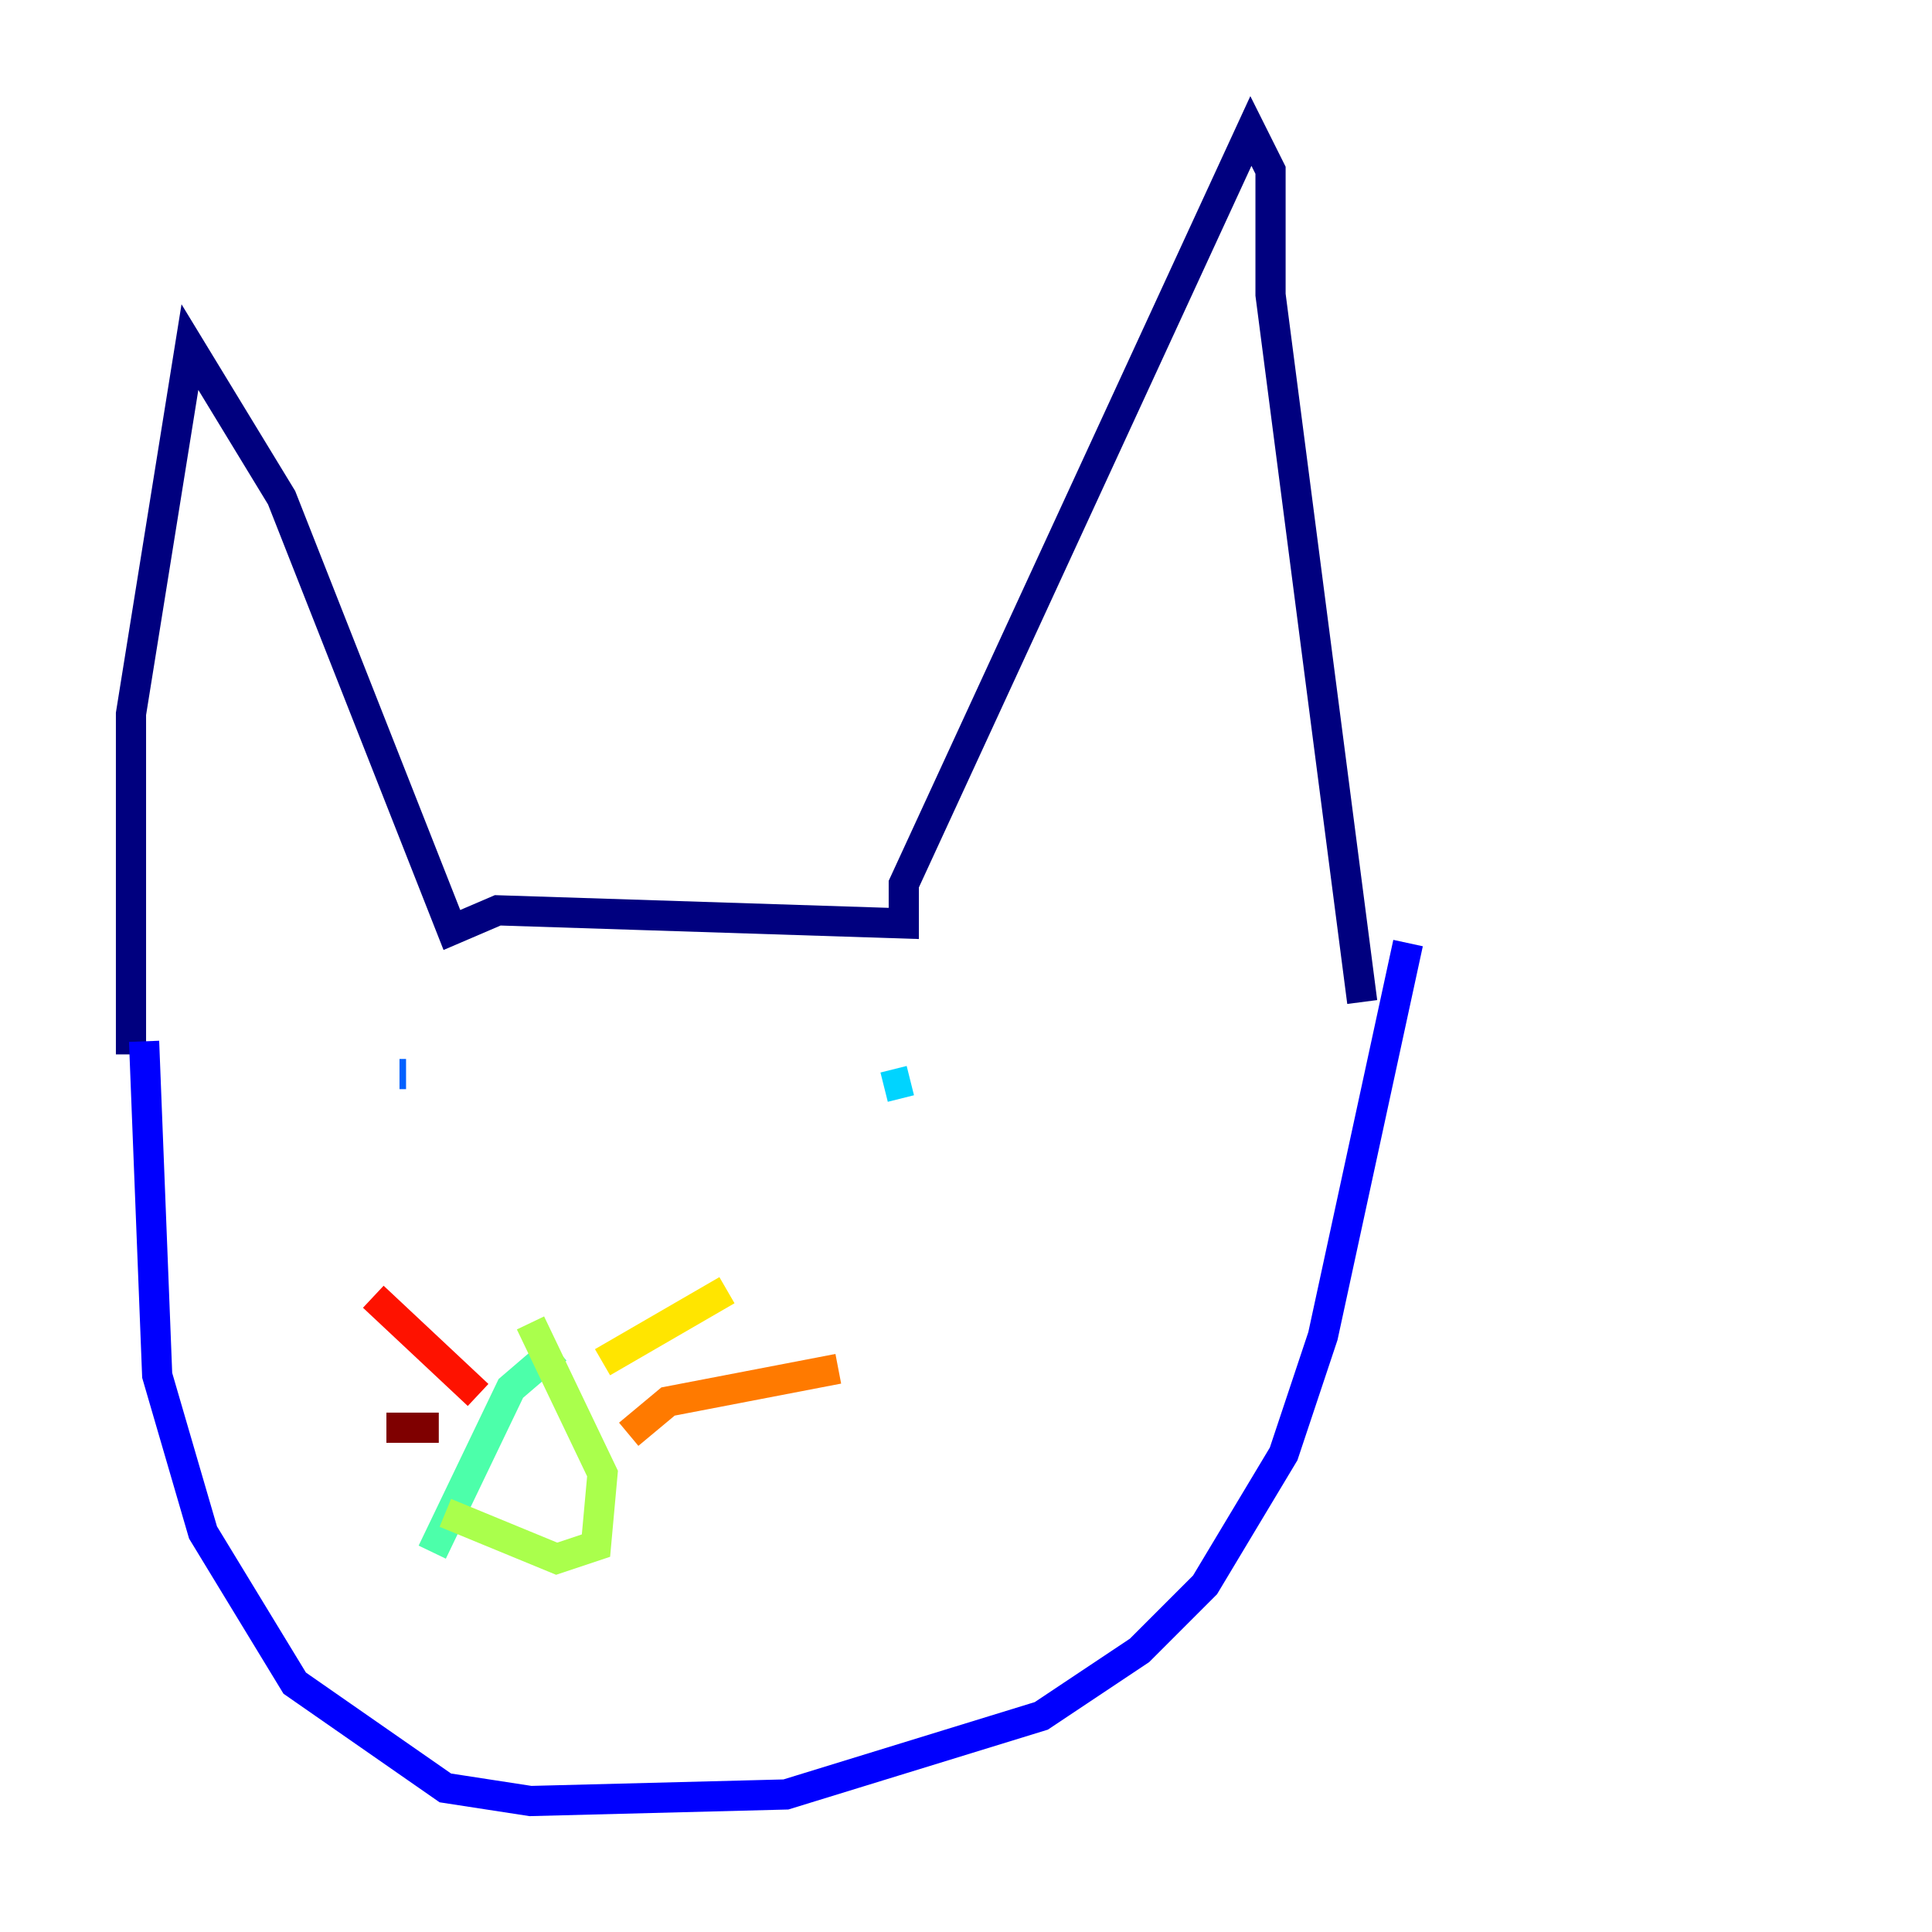 <?xml version="1.0" encoding="utf-8" ?>
<svg baseProfile="tiny" height="128" version="1.2" viewBox="0,0,128,128" width="128" xmlns="http://www.w3.org/2000/svg" xmlns:ev="http://www.w3.org/2001/xml-events" xmlns:xlink="http://www.w3.org/1999/xlink"><defs /><polyline fill="none" points="8.678,69.858 8.678,47.295 12.583,22.997 18.658,32.976 29.939,61.614 32.976,60.312 59.878,61.18 59.878,58.576 82.875,8.678 84.176,11.281 84.176,19.525 90.251,66.386" stroke="#00007f" stroke-width="2" /><polyline fill="none" points="9.546,68.99 10.414,91.119 13.451,101.532 19.525,111.512 29.505,118.454 35.146,119.322 52.068,118.888 68.99,113.681 75.498,109.342 79.837,105.003 85.044,96.325 87.647,88.515 93.288,62.481" stroke="#0000fe" stroke-width="2" /><polyline fill="none" points="26.468,71.159 26.902,71.159" stroke="#0060ff" stroke-width="2" /><polyline fill="none" points="60.312,71.593 58.576,72.027" stroke="#00d4ff" stroke-width="2" /><polyline fill="none" points="36.881,89.383 33.844,91.986 28.637,102.834" stroke="#4cffaa" stroke-width="2" /><polyline fill="none" points="35.146,87.647 39.919,97.627 39.485,102.4 36.881,103.268 29.505,100.231" stroke="#aaff4c" stroke-width="2" /><polyline fill="none" points="39.919,90.251 48.163,85.478" stroke="#ffe500" stroke-width="2" /><polyline fill="none" points="41.654,95.024 44.258,92.854 55.539,90.685" stroke="#ff7a00" stroke-width="2" /><polyline fill="none" points="31.675,92.42 24.732,85.912" stroke="#fe1200" stroke-width="2" /><polyline fill="none" points="29.071,94.59 25.6,94.59" stroke="#7f0000" stroke-width="2" /></svg>